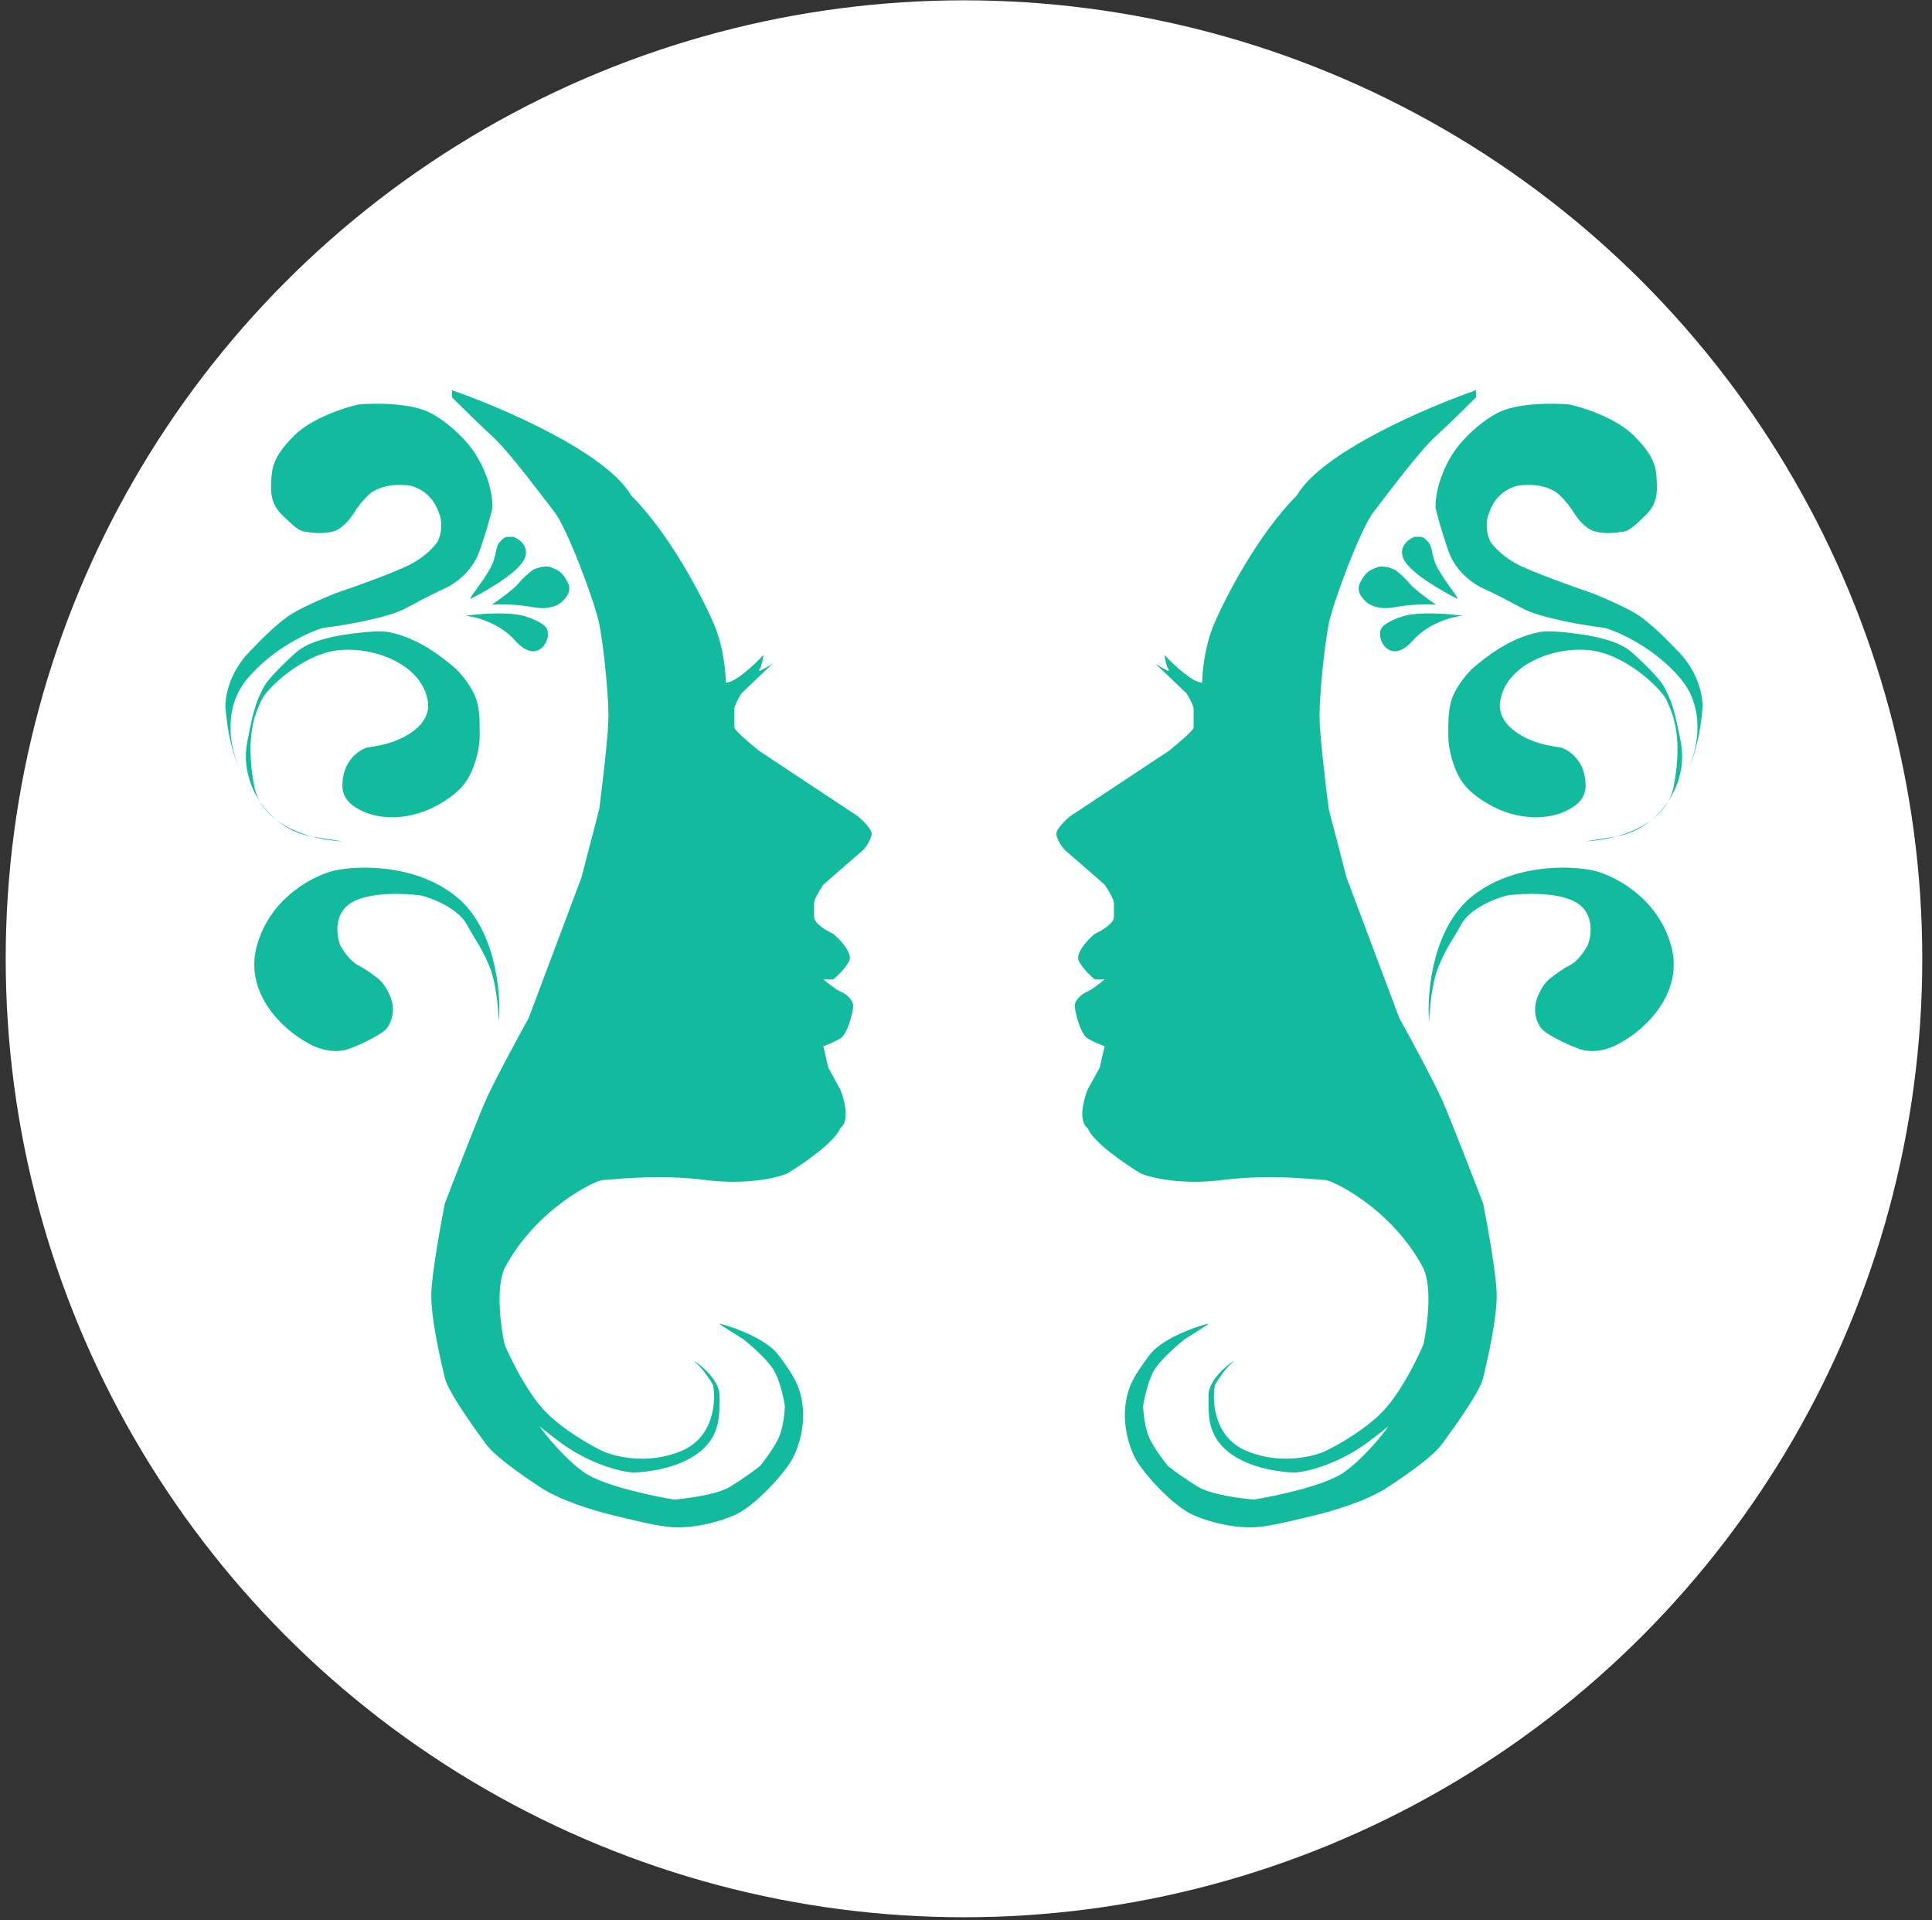 <svg width="157" height="156" viewBox="0 0 157 156" fill="none" xmlns="http://www.w3.org/2000/svg">
<rect x="0" y="0" width="157" height="156" fill="#333333" stroke="none"/>
<g clip-path="url(#clip0)">
<circle cx="78.337" cy="77.899" r="77.873" fill="white"/>
<path d="M136.598 55.175C138.679 57.673 137.889 60.995 137.234 62.344C137.523 61.843 138.153 60.141 138.361 57.343C138.332 56.071 137.754 54.366 136.453 53.007C135.152 51.649 134.343 50.868 133.331 50.117C132.522 49.516 130.392 48.594 129.429 48.209C127.839 47.669 124.365 46.428 123.185 45.781C122.006 45.133 121.306 44.316 121.104 43.989C120.931 43.651 120.653 42.757 120.931 41.879C121.208 41 121.644 40.472 121.827 40.318C122.068 40.048 122.769 39.491 123.648 39.422C124.747 39.335 125.527 39.479 126.278 39.884C126.879 40.208 127.608 41.194 127.897 41.647C128.157 42.1 128.885 43.046 129.718 43.208C129.718 43.208 130.678 43.44 131.741 43.208C132.435 43.208 132.967 42.572 133.707 41.879C134.632 41.011 134.69 40.086 134.632 39.104C134.574 38.121 134.574 37.196 132.782 35.404C131.348 33.97 128.677 33.11 127.521 32.86C126.23 32.744 123.255 32.721 121.682 33.554C120.109 34.386 118.83 35.789 118.387 36.386C117.809 37.119 116.653 39.115 116.653 41.243C116.768 41.763 117.15 43.22 117.751 44.885C118.352 46.55 119.89 47.544 120.584 47.833C120.969 48.007 122.122 48.562 123.648 49.394C125.174 50.227 128.793 50.82 130.412 51.013C131.607 51.36 134.516 52.678 136.598 55.175Z" fill="#12BB9D"/>
<path d="M114.802 52.053C116.097 50.597 118.04 50.098 118.849 50.03C117.866 49.886 115.548 49.683 114.138 50.03C113.694 50.155 112.716 50.51 112.346 50.926C111.976 51.342 112.191 51.986 112.346 52.256C112.625 52.795 113.508 53.51 114.802 52.053Z" fill="#12BB9D"/>
<path d="M114.167 45.608C114.838 46.694 117.279 48.084 118.416 48.643C118.618 48.643 117.487 47.368 116.826 46.157C116.233 45.069 116.513 44.438 115.959 43.931C115.612 43.613 115.71 43.613 114.947 43.613C114.407 43.825 113.496 44.521 114.167 45.608Z" fill="#12BB9D"/>
<path d="M111 48.886C111.357 49.208 112.112 49.561 113.328 49.336C114.77 49.07 116.131 49.084 116.7 49.128C116.144 48.754 114.935 47.885 114.542 47.4C114.22 47.002 113.773 46.616 113.489 46.394C113.384 46.311 113.267 46.243 113.141 46.199C112.786 46.074 112.229 45.945 111.883 46.099C111.363 46.33 111.016 46.359 110.495 47.4C110.309 47.822 110.452 48.209 110.625 48.458C110.733 48.613 110.86 48.759 111 48.886Z" fill="#12BB9D"/>
<path d="M131.337 67.962C130.408 68.216 129.517 68.332 128.851 68.357C128.974 68.34 129.644 68.238 131.337 67.962C132.328 67.691 133.362 67.263 134.213 66.623C134.736 66.188 135.194 65.671 135.57 65.099C135.778 64.723 135.933 64.307 136.02 63.847C136.829 59.569 135.788 57.719 135.442 56.91C135.095 56.101 132.667 53.672 130.007 52.979C129.353 52.808 128.646 52.764 127.948 52.799C125.339 52.928 122.381 54.34 121.914 56.91C121.558 58.867 123.818 60.156 125.768 60.551C126.172 60.633 126.535 60.691 126.799 60.726C127.483 60.909 128.851 61.789 128.851 63.847C128.851 64.602 128.455 65.146 127.881 65.532C125.893 66.871 123.062 66.554 120.989 65.35C120.093 64.83 119.226 64.194 118.705 63.356C118.185 62.518 117.693 61.072 117.693 59.743C117.693 58.413 117.664 57.373 118.185 56.303C118.601 55.447 119.302 54.655 119.601 54.366C120.981 53.159 122.512 52.096 124.266 51.563C124.556 51.475 124.829 51.404 125.064 51.36C126.307 51.129 129.235 51.637 129.863 51.794C130.672 51.996 131.77 52.285 132.58 52.979C133.331 53.634 134.927 55.14 135.297 55.927C135.759 56.91 135.962 57.083 136.569 60.205C136.626 60.502 136.663 60.794 136.681 61.08C136.771 62.501 136.347 63.918 135.57 65.099C135.235 65.706 134.762 66.209 134.213 66.623C133.39 67.307 132.407 67.787 131.337 67.962Z" fill="#12BB9D"/>
<path d="M119.717 72.75C116.387 75.341 115.94 80.69 116.132 83.041C116.16 82.054 116.36 79.748 116.942 78.416C117.669 76.75 117.809 76.797 118.734 75.121C119.474 73.779 121.547 72.982 122.491 72.75C123.744 72.577 126.619 72.45 128.099 73.328C129.579 74.207 129.333 76.007 129.024 76.797C128.812 77.202 128.226 78.092 127.579 78.416C127.103 78.653 126.516 79.072 126.1 79.392C125.849 79.585 125.618 79.802 125.441 80.064C125.134 80.514 124.78 81.199 124.746 81.884C124.718 82.453 124.877 82.935 125.058 83.275C125.235 83.606 125.535 83.845 125.857 84.038C126.451 84.396 127.386 84.892 128.388 85.237C129.73 85.7 131.221 85.045 131.799 84.659C133.591 83.677 136.898 80.728 135.788 76.797C134.678 72.866 131.125 71.112 129.487 70.727C127.618 70.322 123.047 70.16 119.717 72.75Z" fill="#12BB9D"/>
<path d="M105.379 40.26C107.414 36.745 115.939 33.091 119.948 31.704V32.282C119.312 32.918 117.762 34.444 116.652 35.462C115.265 36.733 112.663 40.26 111.623 41.59C110.582 42.919 108.328 48.932 107.981 50.666C107.634 52.4 107.229 56.332 107.229 58.182C107.229 59.661 107.73 63.847 107.981 65.755L109.426 71.305L113.704 82.694C114.61 84.332 116.583 87.978 117.231 89.458C117.878 90.938 119.697 95.624 120.526 97.783C120.873 99.536 121.578 103.448 121.624 105.067C121.682 107.09 120.815 110.733 120.526 111.947C120.237 113.161 117.982 116.225 117.231 117.265C116.479 118.306 114.571 119.636 112.837 120.792C111.103 121.948 108.328 122.757 106.882 123.104C105.437 123.451 103.24 124.029 101.91 124.087C100.581 124.145 98.731 123.856 96.996 123.104C95.262 122.353 92.892 119.636 92.314 118.595C91.736 117.554 91.273 115.878 91.447 114.259C91.62 112.64 92.198 111.715 93.412 110.097C94.626 108.478 98.21 107.495 98.21 107.553C98.21 107.599 96.9 108.42 96.245 108.825C95.686 109.268 94.43 110.363 93.875 111.195C93.32 112.028 92.988 113.585 92.892 114.259C92.911 114.799 93.042 116.074 93.412 116.861C93.782 117.647 94.568 118.691 94.915 119.115C95.281 119.404 96.28 120.144 97.343 120.792C98.407 121.439 100.831 121.755 101.91 121.833C103.703 121.543 107.669 120.699 109.195 119.636C110.721 118.572 112.259 116.687 112.837 115.878C112.702 115.993 112.155 116.433 111.045 117.265C108.593 119.023 106.169 119.578 105.264 119.636C104.242 119.636 101.783 119.347 100.118 118.19C98.037 116.745 98.21 114.895 98.21 113.334C98.21 111.773 100.812 110.154 100.118 110.733C99.563 111.195 98.962 112.12 98.731 112.525C98.48 113.854 98.65 116.791 101.332 117.901C104.015 119.011 106.69 118.364 107.692 117.901C108.674 117.439 110.998 116.132 112.432 114.606C113.866 113.08 115.188 110.386 115.67 109.229C115.978 107.842 116.41 104.662 115.67 103.044C113.068 98.13 108.212 95.875 107.692 95.875C107.171 95.875 103.356 95.355 99.309 95.875C96.071 96.291 93.566 95.701 92.718 95.355C91.466 94.603 88.845 92.811 88.382 91.655C87.596 91.1 88.055 89.342 88.382 88.533L89.365 86.741L89.77 85.006C89.5 84.91 88.845 84.648 88.382 84.37C87.804 84.023 87.342 82.231 87.342 81.711C87.342 81.191 88.036 80.67 88.382 80.555C88.66 80.462 89.423 79.861 89.77 79.572H88.961C88.691 79.36 88.059 78.774 87.689 78.127C87.319 77.479 88.382 76.354 88.961 75.872C89.481 75.641 90.522 75.04 90.522 74.484V73.386C90.522 73.062 90.02 72.249 89.77 71.883C88.826 71.054 86.88 69.351 86.648 69.166C86.359 68.935 85.897 68.241 85.839 67.778C85.793 67.408 86.552 66.661 86.938 66.333L94.974 61.014C95.648 60.475 96.997 59.338 96.997 59.106V57.603C96.997 57.326 96.611 56.64 96.419 56.332L93.875 53.904C94.318 54.193 95.159 54.701 94.974 54.424C94.788 54.146 94.665 53.499 94.627 53.21C95.32 53.961 96.904 55.464 97.691 55.464C97.691 55.233 97.748 52.824 98.673 50.666C99.598 48.508 102.234 43.405 105.379 40.26Z" fill="#12BB9D"/>
<path d="M20.076 55.175C17.995 57.673 18.785 60.995 19.44 62.344C19.151 61.843 18.521 60.141 18.313 57.343C18.342 56.071 18.92 54.366 20.221 53.007C21.521 51.649 22.331 50.868 23.343 50.117C24.152 49.516 26.281 48.594 27.245 48.209C28.835 47.669 32.309 46.428 33.489 45.781C34.668 45.133 35.367 44.316 35.57 43.989C35.743 43.651 36.021 42.757 35.743 41.879C35.466 41 35.03 40.472 34.847 40.318C34.606 40.048 33.905 39.491 33.026 39.422C31.927 39.335 31.147 39.479 30.396 39.884C29.794 40.208 29.066 41.194 28.777 41.647C28.517 42.1 27.788 43.046 26.956 43.208C26.956 43.208 25.996 43.44 24.932 43.208C24.239 43.208 23.707 42.572 22.967 41.879C22.042 41.011 21.984 40.086 22.042 39.104C22.1 38.121 22.1 37.196 23.892 35.404C25.326 33.97 27.997 33.11 29.153 32.86C30.444 32.744 33.419 32.721 34.992 33.554C36.564 34.386 37.844 35.789 38.287 36.386C38.865 37.119 40.021 39.115 40.021 41.243C39.906 41.763 39.524 43.22 38.923 44.885C38.322 46.55 36.784 47.544 36.09 47.833C35.705 48.007 34.552 48.562 33.026 49.394C31.5 50.227 27.881 50.82 26.262 51.013C25.067 51.36 22.157 52.678 20.076 55.175Z" fill="#12BB9D"/>
<path d="M41.871 52.053C40.577 50.597 38.634 50.098 37.825 50.03C38.807 49.886 41.126 49.683 42.536 50.03C42.979 50.155 43.958 50.51 44.328 50.926C44.698 51.342 44.483 51.986 44.328 52.256C44.049 52.795 43.166 53.51 41.871 52.053Z" fill="#12BB9D"/>
<path d="M42.507 45.608C41.836 46.694 39.395 48.084 38.258 48.643C38.056 48.643 39.187 47.368 39.848 46.157C40.441 45.069 40.161 44.438 40.715 43.931C41.062 43.613 40.964 43.613 41.727 43.613C42.266 43.825 43.178 44.521 42.507 45.608Z" fill="#12BB9D"/>
<path d="M45.674 48.886C45.317 49.208 44.562 49.561 43.345 49.336C41.904 49.07 40.542 49.084 39.974 49.128C40.529 48.754 41.738 47.885 42.132 47.4C42.453 47.002 42.901 46.616 43.184 46.394C43.29 46.311 43.407 46.243 43.533 46.199C43.888 46.074 44.445 45.945 44.791 46.099C45.311 46.33 45.658 46.359 46.178 47.4C46.365 47.822 46.222 48.209 46.048 48.458C45.94 48.613 45.814 48.759 45.674 48.886Z" fill="#12BB9D"/>
<path d="M25.337 67.962C26.266 68.216 27.157 68.332 27.823 68.357C27.7 68.34 27.03 68.238 25.337 67.962C24.346 67.691 23.312 67.263 22.461 66.623C21.938 66.188 21.479 65.671 21.103 65.099C20.896 64.723 20.741 64.307 20.654 63.847C19.845 59.569 20.885 57.719 21.232 56.91C21.579 56.101 24.007 53.672 26.667 52.979C27.321 52.808 28.028 52.764 28.726 52.799C31.334 52.928 34.293 54.34 34.76 56.91C35.116 58.867 32.855 60.156 30.905 60.551C30.502 60.633 30.139 60.691 29.875 60.726C29.191 60.909 27.823 61.789 27.823 63.847C27.823 64.602 28.219 65.146 28.793 65.532C30.781 66.871 33.612 66.554 35.685 65.35C36.581 64.83 37.448 64.194 37.969 63.356C38.489 62.518 38.98 61.072 38.98 59.743C38.98 58.413 39.01 57.373 38.489 56.303C38.073 55.447 37.371 54.655 37.073 54.366C35.693 53.159 34.162 52.096 32.408 51.563C32.118 51.475 31.845 51.404 31.61 51.36C30.367 51.129 27.438 51.637 26.811 51.794C26.002 51.996 24.904 52.285 24.094 52.979C23.343 53.634 21.747 55.14 21.377 55.927C20.915 56.91 20.712 57.083 20.105 60.205C20.047 60.502 20.011 60.794 19.993 61.08C19.903 62.501 20.327 63.918 21.103 65.099C21.438 65.706 21.911 66.209 22.461 66.623C23.284 67.307 24.267 67.787 25.337 67.962Z" fill="#12BB9D"/>
<path d="M36.957 72.75C40.287 75.341 40.734 80.69 40.541 83.041C40.514 82.054 40.314 79.748 39.732 78.416C39.005 76.75 38.865 76.797 37.94 75.121C37.2 73.779 35.127 72.982 34.182 72.75C32.93 72.577 30.055 72.45 28.575 73.328C27.095 74.207 27.341 76.007 27.65 76.797C27.862 77.202 28.447 78.092 29.095 78.416C29.57 78.653 30.158 79.072 30.574 79.392C30.825 79.585 31.056 79.802 31.233 80.064C31.54 80.514 31.893 81.199 31.928 81.884C31.956 82.453 31.797 82.935 31.616 83.275C31.439 83.606 31.138 83.845 30.817 84.038C30.223 84.396 29.288 84.892 28.285 85.237C26.944 85.7 25.453 85.045 24.875 84.659C23.082 83.677 19.776 80.728 20.886 76.797C21.996 72.866 25.549 71.112 27.187 70.727C29.056 70.322 33.627 70.16 36.957 72.75Z" fill="#12BB9D"/>
<path d="M51.295 40.26C49.26 36.745 40.734 33.091 36.726 31.704V32.282C37.362 32.918 38.911 34.444 40.021 35.462C41.409 36.733 44.01 40.26 45.051 41.59C46.092 42.919 48.346 48.932 48.693 50.666C49.04 52.4 49.445 56.332 49.445 58.182C49.445 59.661 48.944 63.847 48.693 65.755L47.248 71.305L42.97 82.694C42.064 84.332 40.091 87.978 39.443 89.458C38.796 90.938 36.977 95.624 36.148 97.783C35.801 99.536 35.096 103.448 35.05 105.067C34.992 107.09 35.859 110.733 36.148 111.947C36.437 113.161 38.692 116.225 39.443 117.265C40.195 118.306 42.103 119.636 43.837 120.792C45.571 121.948 48.346 122.757 49.792 123.104C51.237 123.451 53.434 124.029 54.763 124.087C56.093 124.145 57.943 123.856 59.677 123.104C61.412 122.353 63.782 119.636 64.36 118.595C64.938 117.554 65.401 115.878 65.227 114.259C65.054 112.64 64.476 111.715 63.262 110.097C62.048 108.478 58.463 107.495 58.463 107.553C58.463 107.599 59.774 108.42 60.429 108.825C60.988 109.268 62.244 110.363 62.799 111.195C63.354 112.028 63.686 113.585 63.782 114.259C63.763 114.799 63.632 116.074 63.262 116.861C62.892 117.647 62.105 118.691 61.759 119.115C61.392 119.404 60.394 120.144 59.331 120.792C58.267 121.439 55.843 121.755 54.763 121.833C52.971 121.543 49.005 120.699 47.479 119.636C45.953 118.572 44.415 116.687 43.837 115.878C43.972 115.993 44.519 116.433 45.629 117.265C48.08 119.023 50.505 119.578 51.41 119.636C52.432 119.636 54.891 119.347 56.556 118.19C58.637 116.745 58.463 114.895 58.463 113.334C58.463 111.773 55.862 110.154 56.556 110.733C57.111 111.195 57.712 112.12 57.943 112.525C58.194 113.854 58.024 116.791 55.342 117.901C52.659 119.011 49.984 118.364 48.982 117.901C47.999 117.439 45.675 116.132 44.242 114.606C42.808 113.08 41.486 110.386 41.004 109.229C40.696 107.842 40.264 104.662 41.004 103.044C43.606 98.13 48.462 95.875 48.982 95.875C49.502 95.875 53.318 95.355 57.365 95.875C60.602 96.291 63.108 95.701 63.956 95.355C65.208 94.603 67.829 92.811 68.291 91.655C69.078 91.1 68.619 89.342 68.291 88.533L67.309 86.741L66.904 85.006C67.174 84.91 67.829 84.648 68.291 84.37C68.87 84.023 69.332 82.231 69.332 81.711C69.332 81.191 68.638 80.67 68.291 80.555C68.014 80.462 67.251 79.861 66.904 79.572H67.713C67.983 79.36 68.615 78.774 68.985 78.127C69.355 77.479 68.291 76.354 67.713 75.872C67.193 75.641 66.152 75.04 66.152 74.484V73.386C66.152 73.062 66.653 72.249 66.904 71.883C67.848 71.054 69.794 69.351 70.026 69.166C70.315 68.935 70.777 68.241 70.835 67.778C70.881 67.408 70.122 66.661 69.736 66.333L61.7 61.014C61.026 60.475 59.677 59.338 59.677 59.106V57.603C59.677 57.326 60.062 56.64 60.255 56.332L62.799 53.904C62.355 54.193 61.515 54.701 61.7 54.424C61.885 54.146 62.009 53.499 62.047 53.21C61.353 53.961 59.769 55.464 58.983 55.464C58.983 55.233 58.926 52.824 58.001 50.666C57.076 48.508 54.439 43.405 51.295 40.26Z" fill="#12BB9D"/>
</g>
<defs>
<clipPath id="clip0">
<rect width="155.745" height="155.745" fill="white" transform="translate(0.464 0.026)"/>
</clipPath>
</defs>
</svg>
